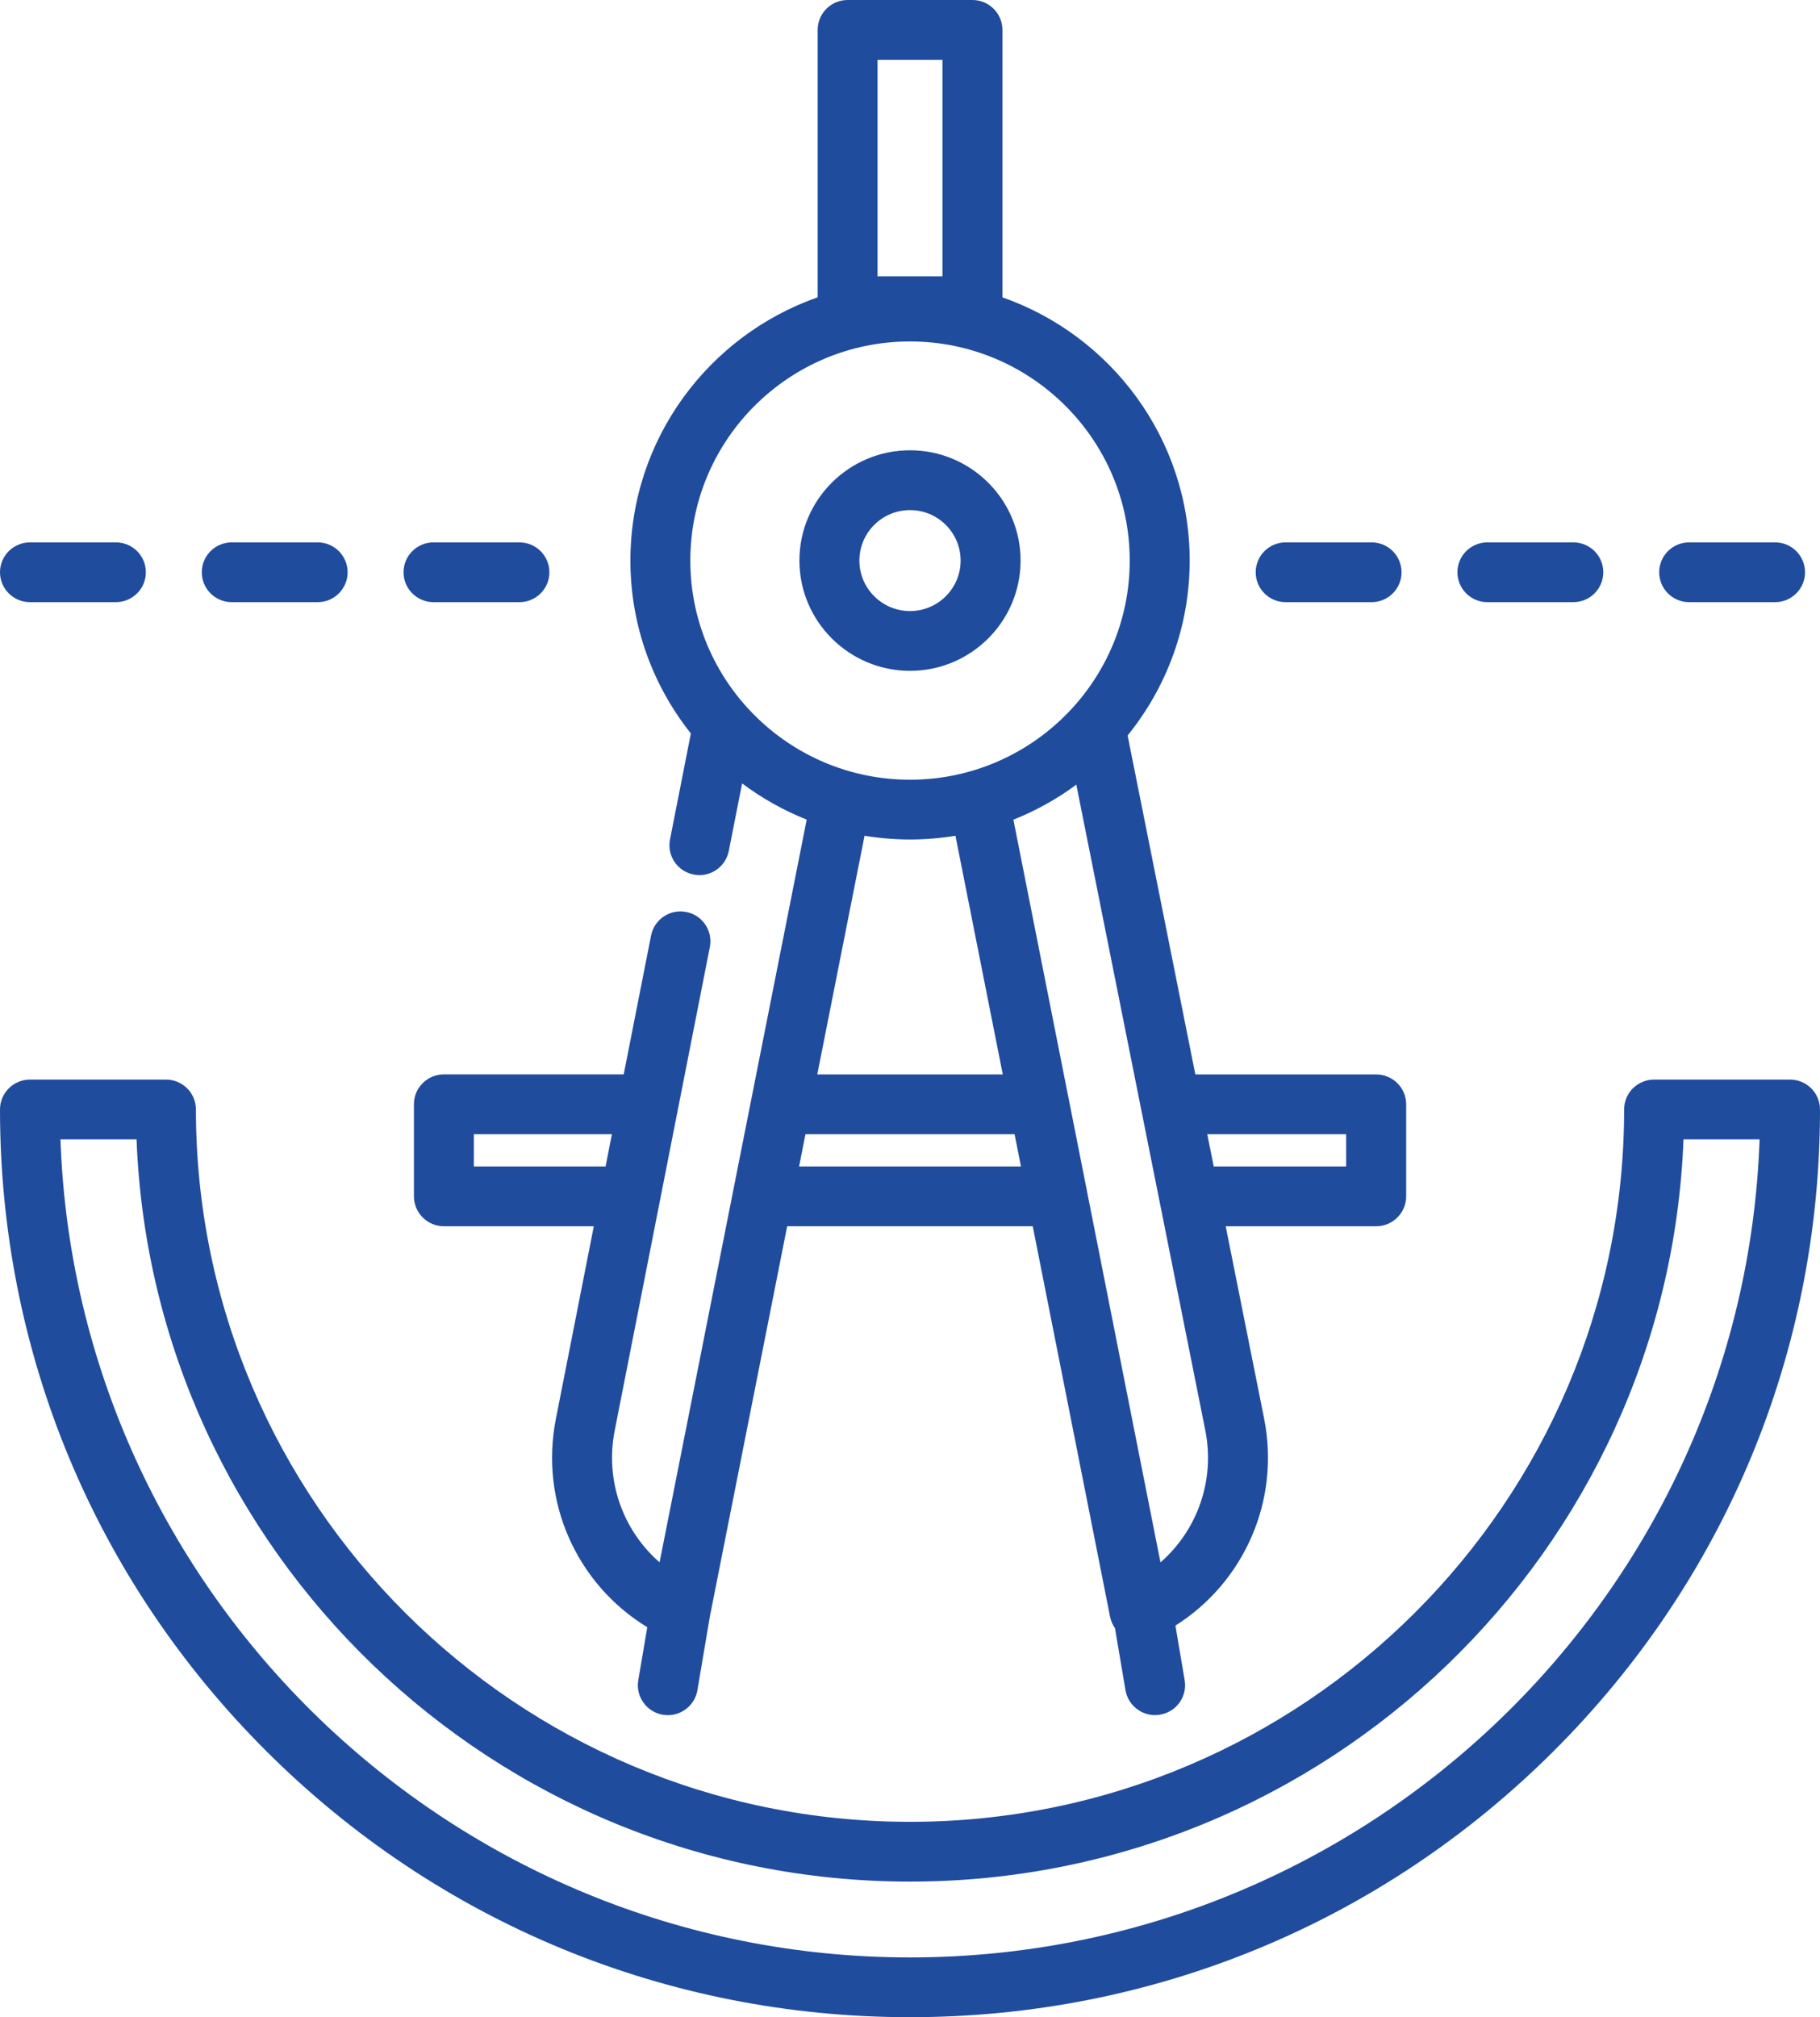 <?xml version="1.0" encoding="utf-8"?>
<!-- Generator: Adobe Illustrator 16.0.0, SVG Export Plug-In . SVG Version: 6.00 Build 0)  -->
<!DOCTYPE svg PUBLIC "-//W3C//DTD SVG 1.1//EN" "http://www.w3.org/Graphics/SVG/1.1/DTD/svg11.dtd">
<svg version="1.1" id="Layer_1" xmlns="http://www.w3.org/2000/svg" xmlns:xlink="http://www.w3.org/1999/xlink" x="0px" y="0px"
	 width="37px" height="41px" viewBox="0 0 37 41" enable-background="new 0 0 37 41" xml:space="preserve">
<g>
	<g>
		<g>
			<path fill="#204C9E" d="M36.391,21.943h-2.764c-0.337,0-0.609,0.271-0.609,0.607c0,7.982-6.513,14.479-14.518,14.479
				c-8.004,0-14.517-6.496-14.517-14.479c0-0.336-0.273-0.607-0.609-0.607H0.609C0.273,21.943,0,22.215,0,22.551
				c0,4.928,1.924,9.561,5.418,13.045S13.559,41,18.5,41s9.587-1.92,13.081-5.404S37,27.479,37,22.551
				C37,22.215,36.728,21.943,36.391,21.943z M18.5,39.785c-9.325,0-16.948-7.404-17.271-16.627h1.547
				c0.321,8.373,7.251,15.086,15.724,15.086s15.403-6.713,15.725-15.086h1.547C35.448,32.381,27.825,39.785,18.5,39.785z"/>
		</g>
	</g>
	<g>
		<g>
			<path fill="#204C9E" d="M18.5,9.152c-1.239,0-2.248,1.005-2.248,2.241s1.008,2.242,2.248,2.242s2.248-1.006,2.248-2.242
				S19.739,9.152,18.5,9.152z M18.5,12.42c-0.567,0-1.029-0.46-1.029-1.026s0.461-1.026,1.029-1.026s1.029,0.46,1.029,1.026
				S19.067,12.42,18.5,12.42z"/>
		</g>
	</g>
	<g>
		<g>
			<path fill="#204C9E" d="M27.977,21.838h-3.676l-1.377-6.889c0.788-0.973,1.262-2.21,1.262-3.555c0-2.47-1.593-4.575-3.807-5.35
				V0.608C20.379,0.272,20.105,0,19.77,0h-2.538c-0.337,0-0.609,0.272-0.609,0.607v5.436c-2.214,0.775-3.807,2.88-3.807,5.35
				c0,1.327,0.46,2.547,1.229,3.515l-0.424,2.154c-0.065,0.33,0.15,0.649,0.48,0.713c0.04,0.008,0.079,0.012,0.118,0.012
				c0.285,0,0.54-0.201,0.597-0.491l0.271-1.373c0.4,0.3,0.841,0.548,1.313,0.736l-2.991,15.096
				c-0.748-0.652-1.113-1.666-0.912-2.68l1.934-9.826c0.065-0.33-0.15-0.649-0.48-0.713c-0.331-0.065-0.65,0.15-0.715,0.479
				l-0.556,2.822H9.024c-0.336,0-0.609,0.271-0.609,0.607v1.871c0,0.336,0.273,0.609,0.609,0.609h3.048l-0.771,3.914
				c-0.333,1.682,0.422,3.359,1.858,4.236l-0.183,1.078c-0.056,0.33,0.167,0.645,0.5,0.701c0.034,0.004,0.068,0.008,0.102,0.008
				c0.292,0,0.55-0.211,0.6-0.506l0.254-1.502l1.571-7.93h4.992l1.573,7.941c0.017,0.082,0.051,0.16,0.099,0.229l0.214,1.262
				c0.051,0.295,0.309,0.506,0.601,0.506c0.033,0,0.067-0.004,0.102-0.01c0.332-0.055,0.556-0.369,0.5-0.699l-0.188-1.111
				c1.4-0.885,2.133-2.543,1.804-4.203l-0.782-3.914h3.06c0.336,0,0.609-0.273,0.609-0.609v-1.871
				C28.586,22.109,28.313,21.838,27.977,21.838z M12.311,23.709H9.633v-0.656h2.807L12.311,23.709z M17.84,1.216h1.32v4.4h-1.32
				V1.216L17.84,1.216z M14.034,11.394c0-2.456,2.003-4.454,4.466-4.454s4.467,1.998,4.467,4.454s-2.004,4.454-4.467,4.454
				S14.034,13.85,14.034,11.394z M20.386,21.838h-3.771l0.961-4.851c0.301,0.049,0.609,0.076,0.924,0.076
				c0.315,0,0.623-0.027,0.924-0.076L20.386,21.838z M16.245,23.709l0.13-0.656h4.251l0.13,0.656H16.245z M23.592,31.756
				l-1.497-7.559c0-0.002-0.001-0.004-0.001-0.006l-0.369-1.863c-0.001-0.004-0.001-0.006-0.002-0.008l-1.121-5.66
				c0.459-0.183,0.889-0.422,1.279-0.712l1.696,8.489c0,0.002,0.001,0.004,0.001,0.004l0.926,4.635
				C24.705,30.09,24.34,31.104,23.592,31.756z M27.367,23.709h-2.692l-0.132-0.656h2.824V23.709z"/>
		</g>
	</g>
	<g>
		<g>
			<path fill="#204C9E" d="M2.356,11.024H0.609C0.273,11.024,0,11.296,0,11.632c0,0.335,0.273,0.607,0.609,0.607h1.747
				c0.336,0,0.609-0.272,0.609-0.607C2.966,11.296,2.693,11.024,2.356,11.024z"/>
		</g>
	</g>
	<g>
		<g>
			<path fill="#204C9E" d="M6.458,11.024H4.711c-0.336,0-0.609,0.272-0.609,0.608c0,0.335,0.273,0.607,0.609,0.607h1.747
				c0.336,0,0.609-0.272,0.609-0.607C7.067,11.296,6.794,11.024,6.458,11.024z"/>
		</g>
	</g>
	<g>
		<g>
			<path fill="#204C9E" d="M10.56,11.024H8.813c-0.336,0-0.609,0.272-0.609,0.608c0,0.335,0.273,0.607,0.609,0.607h1.747
				c0.336,0,0.609-0.272,0.609-0.607C11.169,11.296,10.896,11.024,10.56,11.024z"/>
		</g>
	</g>
	<g>
		<g>
			<path fill="#204C9E" d="M27.884,11.024h-1.747c-0.337,0-0.609,0.272-0.609,0.608c0,0.335,0.272,0.607,0.609,0.607h1.747
				c0.337,0,0.609-0.272,0.609-0.607C28.493,11.296,28.221,11.024,27.884,11.024z"/>
		</g>
	</g>
	<g>
		<g>
			<path fill="#204C9E" d="M31.985,11.024h-1.747c-0.337,0-0.609,0.272-0.609,0.608c0,0.335,0.272,0.607,0.609,0.607h1.747
				c0.337,0,0.609-0.272,0.609-0.607C32.595,11.296,32.322,11.024,31.985,11.024z"/>
		</g>
	</g>
	<g>
		<g>
			<path fill="#204C9E" d="M36.087,11.024H34.34c-0.337,0-0.609,0.272-0.609,0.608c0,0.335,0.272,0.607,0.609,0.607h1.747
				c0.336,0,0.609-0.272,0.609-0.607C36.696,11.296,36.424,11.024,36.087,11.024z"/>
		</g>
	</g>
</g>
</svg>
